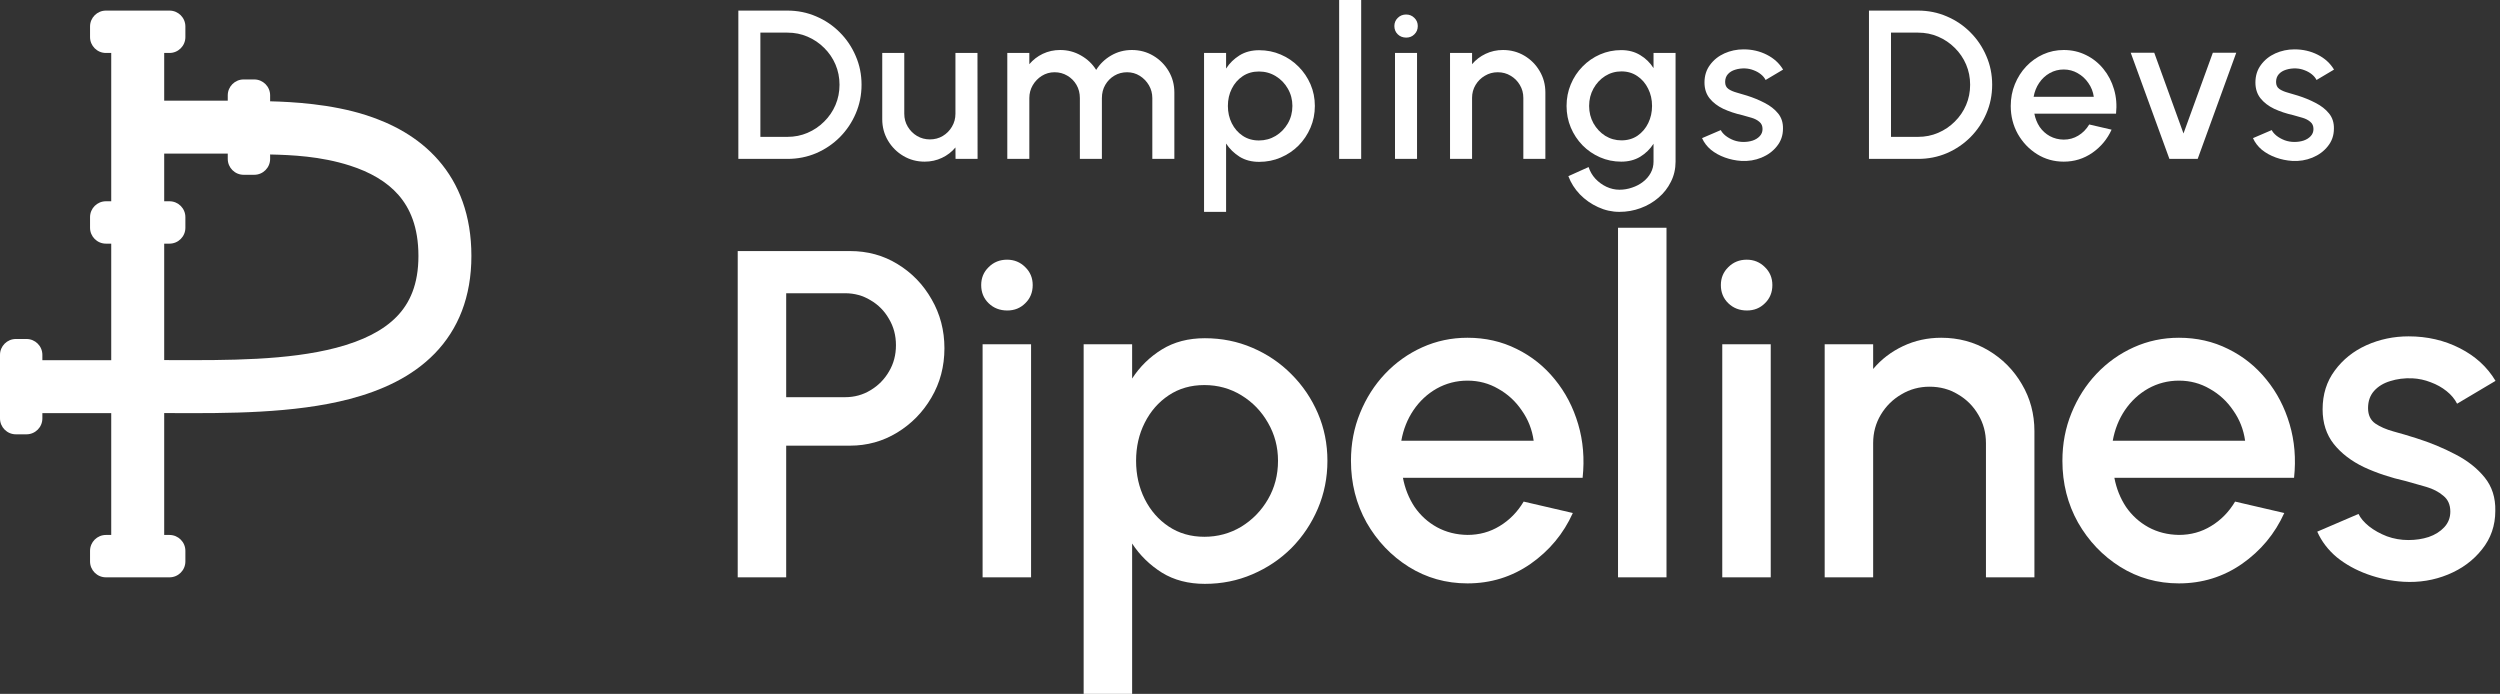 <svg width="472" height="131" viewBox="0 0 472 131" fill="none" xmlns="http://www.w3.org/2000/svg">
<rect x="0" y="0" width="472" height="131" fill="#333333" stroke="none"/>
<path fill-rule="evenodd" clip-rule="evenodd" d="M17 7C17 8.657 18.343 10 20 10H21V38H20C18.343 38 17 39.343 17 41V43C17 44.657 18.343 46 20 46H21V68H8V67C8 65.343 6.657 64 5 64H3C1.343 64 0 65.343 0 67V79C0 80.657 1.343 82 3 82H5C6.657 82 8 80.657 8 79V78H21V101H20C18.343 101 17 102.343 17 104V106C17 107.657 18.343 109 20 109H32C33.657 109 35 107.657 35 106V104C35 102.343 33.657 101 32 101H31V77.985C31.511 77.987 32.03 77.989 32.556 77.992H32.563C42.758 78.035 55.498 78.089 66.018 75.332C71.996 73.765 77.776 71.175 82.088 66.733C86.526 62.16 89 56.044 89 48.325C89 40.677 86.67 34.704 82.766 30.234C78.944 25.857 73.94 23.291 69.156 21.752C62.505 19.613 55.108 19.227 51 19.126V18C51 16.343 49.657 15 48 15H46C44.343 15 43 16.343 43 18V19H31V10H32C33.657 10 35 8.657 35 7V5C35 3.343 33.657 2 32 2H20C18.343 2 17 3.343 17 5V7ZM31 29H43V30C43 31.657 44.343 33 46 33H48C49.657 33 51 31.657 51 30V29.165C54.994 29.262 60.501 29.473 66.094 31.272C69.81 32.467 72.993 34.246 75.234 36.811C77.392 39.283 79 42.85 79 48.325C79 53.73 77.349 57.258 74.912 59.768C72.349 62.409 68.504 64.343 63.482 65.659C54.328 68.058 42.995 68.022 32.576 67.989L32.503 67.989C32 67.987 31.499 67.986 31 67.984V46H32C33.657 46 35 44.657 35 43V41C35 39.343 33.657 38 32 38H31V29Z" fill="white"/>
<path d="M139.28 109V47.4H160.488C163.803 47.4 166.795 48.221 169.464 49.864C172.163 51.507 174.304 53.721 175.888 56.508C177.501 59.295 178.308 62.375 178.308 65.748C178.308 69.18 177.487 72.289 175.844 75.076C174.231 77.833 172.075 80.033 169.376 81.676C166.677 83.319 163.715 84.14 160.488 84.14H148.432V109H139.28ZM148.432 74.988H159.564C161.324 74.988 162.923 74.548 164.36 73.668C165.827 72.788 166.985 71.615 167.836 70.148C168.716 68.681 169.156 67.024 169.156 65.176C169.156 63.328 168.716 61.671 167.836 60.204C166.985 58.708 165.827 57.535 164.36 56.684C162.923 55.804 161.324 55.364 159.564 55.364H148.432V74.988Z" fill="white"/>
<path d="M185.514 65H194.666V109H185.514V65ZM190.178 58.62C188.77 58.62 187.597 58.165 186.658 57.256C185.72 56.347 185.25 55.203 185.25 53.824C185.25 52.475 185.72 51.345 186.658 50.436C187.597 49.497 188.756 49.028 190.134 49.028C191.484 49.028 192.628 49.497 193.566 50.436C194.505 51.345 194.974 52.475 194.974 53.824C194.974 55.203 194.505 56.347 193.566 57.256C192.657 58.165 191.528 58.62 190.178 58.62Z" fill="white"/>
<path d="M213.745 131H204.593V65H213.745V71.468C215.211 69.209 217.089 67.376 219.377 65.968C221.665 64.56 224.363 63.856 227.473 63.856C230.67 63.856 233.662 64.457 236.449 65.66C239.265 66.863 241.729 68.535 243.841 70.676C245.953 72.788 247.61 75.237 248.813 78.024C250.015 80.811 250.617 83.803 250.617 87C250.617 90.197 250.015 93.204 248.813 96.02C247.61 98.836 245.953 101.315 243.841 103.456C241.729 105.568 239.265 107.225 236.449 108.428C233.662 109.631 230.67 110.232 227.473 110.232C224.363 110.232 221.665 109.528 219.377 108.12C217.089 106.683 215.211 104.849 213.745 102.62V131ZM227.385 72.7C224.833 72.7 222.589 73.345 220.653 74.636C218.717 75.927 217.206 77.657 216.121 79.828C215.035 81.969 214.493 84.36 214.493 87C214.493 89.64 215.035 92.045 216.121 94.216C217.206 96.387 218.717 98.117 220.653 99.408C222.589 100.699 224.833 101.344 227.385 101.344C229.907 101.344 232.225 100.713 234.337 99.452C236.449 98.161 238.135 96.431 239.397 94.26C240.658 92.089 241.289 89.669 241.289 87C241.289 84.389 240.658 81.999 239.397 79.828C238.165 77.657 236.493 75.927 234.381 74.636C232.269 73.345 229.937 72.7 227.385 72.7Z" fill="white"/>
<path d="M277.062 110.144C273.014 110.144 269.318 109.103 265.974 107.02C262.659 104.937 260.005 102.151 258.01 98.66C256.045 95.14 255.062 91.253 255.062 87C255.062 83.773 255.634 80.767 256.778 77.98C257.922 75.164 259.491 72.7 261.486 70.588C263.51 68.447 265.857 66.775 268.526 65.572C271.195 64.369 274.041 63.768 277.062 63.768C280.435 63.768 283.53 64.472 286.346 65.88C289.162 67.259 291.567 69.18 293.562 71.644C295.557 74.079 297.023 76.895 297.962 80.092C298.901 83.26 299.179 86.633 298.798 90.212H264.874C265.255 92.236 265.989 94.069 267.074 95.712C268.189 97.325 269.597 98.601 271.298 99.54C273.029 100.479 274.95 100.963 277.062 100.992C279.291 100.992 281.315 100.435 283.134 99.32C284.982 98.205 286.493 96.665 287.666 94.7L296.95 96.856C295.19 100.757 292.535 103.955 288.986 106.448C285.437 108.912 281.462 110.144 277.062 110.144ZM264.566 83.216H289.558C289.265 81.104 288.517 79.197 287.314 77.496C286.141 75.765 284.659 74.401 282.87 73.404C281.11 72.377 279.174 71.864 277.062 71.864C274.979 71.864 273.043 72.363 271.254 73.36C269.494 74.357 268.027 75.721 266.854 77.452C265.71 79.153 264.947 81.075 264.566 83.216Z" fill="white"/>
<path d="M305.483 109V43H314.635V109H305.483Z" fill="white"/>
<path d="M325.163 65H334.315V109H325.163V65ZM329.827 58.62C328.419 58.62 327.245 58.165 326.307 57.256C325.368 56.347 324.899 55.203 324.899 53.824C324.899 52.475 325.368 51.345 326.307 50.436C327.245 49.497 328.404 49.028 329.783 49.028C331.132 49.028 332.276 49.497 333.215 50.436C334.154 51.345 334.623 52.475 334.623 53.824C334.623 55.203 334.154 56.347 333.215 57.256C332.306 58.165 331.176 58.62 329.827 58.62Z" fill="white"/>
<path d="M384.099 81.412V109H374.947V83.656C374.947 81.691 374.463 79.901 373.495 78.288C372.556 76.675 371.28 75.399 369.667 74.46C368.083 73.492 366.293 73.008 364.299 73.008C362.363 73.008 360.588 73.492 358.975 74.46C357.361 75.399 356.071 76.675 355.103 78.288C354.135 79.901 353.651 81.691 353.651 83.656V109H344.499V65H353.651V69.664C355.176 67.845 357.053 66.408 359.283 65.352C361.512 64.296 363.917 63.768 366.499 63.768C369.755 63.768 372.717 64.56 375.387 66.144C378.056 67.728 380.168 69.855 381.723 72.524C383.307 75.193 384.099 78.156 384.099 81.412Z" fill="white"/>
<path d="M411.382 110.144C407.334 110.144 403.638 109.103 400.294 107.02C396.98 104.937 394.325 102.151 392.33 98.66C390.365 95.14 389.382 91.253 389.382 87C389.382 83.773 389.954 80.767 391.098 77.98C392.242 75.164 393.812 72.7 395.806 70.588C397.83 68.447 400.177 66.775 402.846 65.572C405.516 64.369 408.361 63.768 411.382 63.768C414.756 63.768 417.85 64.472 420.666 65.88C423.482 67.259 425.888 69.18 427.882 71.644C429.877 74.079 431.344 76.895 432.282 80.092C433.221 83.26 433.5 86.633 433.118 90.212H399.194C399.576 92.236 400.309 94.069 401.394 95.712C402.509 97.325 403.917 98.601 405.618 99.54C407.349 100.479 409.27 100.963 411.382 100.992C413.612 100.992 415.636 100.435 417.454 99.32C419.302 98.205 420.813 96.665 421.986 94.7L431.27 96.856C429.51 100.757 426.856 103.955 423.306 106.448C419.757 108.912 415.782 110.144 411.382 110.144ZM398.886 83.216H423.878C423.585 81.104 422.837 79.197 421.634 77.496C420.461 75.765 418.98 74.401 417.19 73.404C415.43 72.377 413.494 71.864 411.382 71.864C409.3 71.864 407.364 72.363 405.574 73.36C403.814 74.357 402.348 75.721 401.174 77.452C400.03 79.153 399.268 81.075 398.886 83.216Z" fill="white"/>
<path d="M453.777 109.836C451.46 109.689 449.201 109.22 447.001 108.428C444.801 107.636 442.865 106.565 441.193 105.216C439.55 103.837 438.318 102.224 437.497 100.376L445.285 97.032C445.666 97.824 446.326 98.601 447.265 99.364C448.233 100.127 449.362 100.757 450.653 101.256C451.944 101.725 453.293 101.96 454.701 101.96C456.08 101.96 457.356 101.769 458.529 101.388C459.732 100.977 460.714 100.361 461.477 99.54C462.24 98.719 462.621 97.736 462.621 96.592C462.621 95.301 462.181 94.304 461.301 93.6C460.45 92.867 459.38 92.309 458.089 91.928C456.798 91.547 455.508 91.18 454.217 90.828C451.342 90.183 448.702 89.303 446.297 88.188C443.921 87.044 442.029 85.592 440.621 83.832C439.213 82.043 438.509 79.857 438.509 77.276C438.509 74.46 439.272 72.025 440.797 69.972C442.322 67.889 444.317 66.291 446.781 65.176C449.274 64.061 451.929 63.504 454.745 63.504C458.265 63.504 461.492 64.252 464.425 65.748C467.358 67.244 469.602 69.297 471.157 71.908L463.897 76.22C463.457 75.34 462.797 74.548 461.917 73.844C461.037 73.14 460.04 72.583 458.925 72.172C457.81 71.732 456.652 71.483 455.449 71.424C453.953 71.365 452.56 71.541 451.269 71.952C450.008 72.333 448.996 72.949 448.233 73.8C447.47 74.651 447.089 75.736 447.089 77.056C447.089 78.347 447.544 79.315 448.453 79.96C449.362 80.576 450.506 81.075 451.885 81.456C453.293 81.837 454.73 82.263 456.197 82.732C458.808 83.553 461.257 84.565 463.545 85.768C465.833 86.941 467.681 88.393 469.089 90.124C470.497 91.855 471.172 93.967 471.113 96.46C471.113 99.217 470.277 101.637 468.605 103.72C466.962 105.803 464.821 107.387 462.181 108.472C459.541 109.557 456.74 110.012 453.777 109.836Z" fill="white"/>
<path d="M139.4 30V2H148.66C150.593 2 152.407 2.367 154.1 3.1C155.793 3.82 157.28 4.827 158.56 6.12C159.84 7.4 160.84 8.887 161.56 10.58C162.293 12.26 162.66 14.067 162.66 16C162.66 17.933 162.293 19.747 161.56 21.44C160.84 23.12 159.84 24.607 158.56 25.9C157.28 27.18 155.793 28.187 154.1 28.92C152.407 29.64 150.593 30 148.66 30H139.4ZM143.56 25.84H148.66C150.02 25.84 151.287 25.587 152.46 25.08C153.647 24.573 154.693 23.867 155.6 22.96C156.52 22.053 157.233 21.007 157.74 19.82C158.247 18.633 158.5 17.36 158.5 16C158.5 14.64 158.247 13.367 157.74 12.18C157.233 10.993 156.52 9.947 155.6 9.04C154.693 8.133 153.647 7.427 152.46 6.92C151.287 6.413 150.02 6.16 148.66 6.16H143.56V25.84Z" fill="white"/>
<path d="M166.567 22.5V10H170.727V21.48C170.727 22.373 170.947 23.187 171.387 23.92C171.827 24.653 172.414 25.24 173.147 25.68C173.88 26.107 174.687 26.32 175.567 26.32C176.46 26.32 177.267 26.107 177.987 25.68C178.72 25.24 179.3 24.653 179.727 23.92C180.167 23.187 180.387 22.373 180.387 21.48V10H184.547L184.567 30H180.407L180.387 27.84C179.707 28.667 178.86 29.32 177.847 29.8C176.834 30.28 175.747 30.52 174.587 30.52C173.107 30.52 171.76 30.16 170.547 29.44C169.334 28.72 168.367 27.753 167.647 26.54C166.927 25.327 166.567 23.98 166.567 22.5Z" fill="white"/>
<path d="M190.178 30V10H194.338V12.12C195.031 11.293 195.878 10.64 196.878 10.16C197.891 9.68 198.985 9.44 200.158 9.44C201.585 9.44 202.898 9.787 204.098 10.48C205.298 11.16 206.251 12.067 206.958 13.2C207.665 12.067 208.605 11.16 209.778 10.48C210.965 9.787 212.271 9.44 213.698 9.44C215.178 9.44 216.525 9.8 217.738 10.52C218.951 11.24 219.918 12.207 220.638 13.42C221.358 14.633 221.718 15.98 221.718 17.46V30H217.558V18.52C217.558 17.64 217.345 16.833 216.918 16.1C216.491 15.367 215.918 14.773 215.198 14.32C214.478 13.867 213.678 13.64 212.798 13.64C211.918 13.64 211.118 13.853 210.398 14.28C209.678 14.707 209.105 15.287 208.678 16.02C208.251 16.753 208.038 17.587 208.038 18.52V30H203.878V18.52C203.878 17.587 203.665 16.753 203.238 16.02C202.811 15.287 202.231 14.707 201.498 14.28C200.778 13.853 199.978 13.64 199.098 13.64C198.231 13.64 197.431 13.867 196.698 14.32C195.978 14.773 195.405 15.367 194.978 16.1C194.551 16.833 194.338 17.64 194.338 18.52V30H190.178Z" fill="white"/>
<path d="M231.485 40H227.325V10H231.485V12.94C232.152 11.913 233.005 11.08 234.045 10.44C235.085 9.8 236.312 9.48 237.725 9.48C239.178 9.48 240.538 9.753 241.805 10.3C243.085 10.847 244.205 11.607 245.165 12.58C246.125 13.54 246.878 14.653 247.425 15.92C247.972 17.187 248.245 18.547 248.245 20C248.245 21.453 247.972 22.82 247.425 24.1C246.878 25.38 246.125 26.507 245.165 27.48C244.205 28.44 243.085 29.193 241.805 29.74C240.538 30.287 239.178 30.56 237.725 30.56C236.312 30.56 235.085 30.24 234.045 29.6C233.005 28.947 232.152 28.113 231.485 27.1V40ZM237.685 13.5C236.525 13.5 235.505 13.793 234.625 14.38C233.745 14.967 233.058 15.753 232.565 16.74C232.072 17.713 231.825 18.8 231.825 20C231.825 21.2 232.072 22.293 232.565 23.28C233.058 24.267 233.745 25.053 234.625 25.64C235.505 26.227 236.525 26.52 237.685 26.52C238.832 26.52 239.885 26.233 240.845 25.66C241.805 25.073 242.572 24.287 243.145 23.3C243.718 22.313 244.005 21.213 244.005 20C244.005 18.813 243.718 17.727 243.145 16.74C242.585 15.753 241.825 14.967 240.865 14.38C239.905 13.793 238.845 13.5 237.685 13.5Z" fill="white"/>
<path d="M252.831 30V0H256.991V30H252.831Z" fill="white"/>
<path d="M263.376 10H267.536V30H263.376V10ZM265.496 7.1C264.856 7.1 264.323 6.893 263.896 6.48C263.47 6.067 263.256 5.547 263.256 4.92C263.256 4.307 263.47 3.793 263.896 3.38C264.323 2.953 264.85 2.74 265.476 2.74C266.09 2.74 266.61 2.953 267.036 3.38C267.463 3.793 267.676 4.307 267.676 4.92C267.676 5.547 267.463 6.067 267.036 6.48C266.623 6.893 266.11 7.1 265.496 7.1Z" fill="white"/>
<path d="M291.766 17.46V30H287.606V18.48C287.606 17.587 287.386 16.773 286.946 16.04C286.519 15.307 285.939 14.727 285.206 14.3C284.486 13.86 283.672 13.64 282.766 13.64C281.886 13.64 281.079 13.86 280.346 14.3C279.612 14.727 279.026 15.307 278.586 16.04C278.146 16.773 277.926 17.587 277.926 18.48V30H273.766V10H277.926V12.12C278.619 11.293 279.472 10.64 280.486 10.16C281.499 9.68 282.592 9.44 283.766 9.44C285.246 9.44 286.592 9.8 287.806 10.52C289.019 11.24 289.979 12.207 290.686 13.42C291.406 14.633 291.766 15.98 291.766 17.46Z" fill="white"/>
<path d="M312.187 10H316.347V30.52C316.347 31.893 316.054 33.16 315.467 34.32C314.894 35.48 314.114 36.48 313.127 37.32C312.14 38.173 311.007 38.833 309.727 39.3C308.46 39.767 307.134 40 305.747 40C304.347 40 303 39.7 301.707 39.1C300.414 38.513 299.274 37.713 298.287 36.7C297.314 35.687 296.587 34.54 296.107 33.26L299.927 31.54C300.194 32.367 300.62 33.1 301.207 33.74C301.807 34.38 302.5 34.887 303.287 35.26C304.087 35.633 304.907 35.82 305.747 35.82C306.574 35.82 307.367 35.687 308.127 35.42C308.9 35.167 309.587 34.807 310.187 34.34C310.8 33.873 311.287 33.313 311.647 32.66C312.007 32.007 312.187 31.293 312.187 30.52V27.14C311.534 28.153 310.694 28.973 309.667 29.6C308.64 30.213 307.447 30.52 306.087 30.52C304.674 30.52 303.34 30.247 302.087 29.7C300.834 29.153 299.734 28.4 298.787 27.44C297.84 26.467 297.1 25.347 296.567 24.08C296.034 22.813 295.767 21.453 295.767 20C295.767 18.547 296.034 17.187 296.567 15.92C297.1 14.64 297.84 13.52 298.787 12.56C299.734 11.587 300.834 10.827 302.087 10.28C303.34 9.733 304.674 9.46 306.087 9.46C307.447 9.46 308.64 9.773 309.667 10.4C310.694 11.013 311.534 11.833 312.187 12.86V10ZM306.127 26.5C307.287 26.5 308.3 26.207 309.167 25.62C310.034 25.02 310.707 24.227 311.187 23.24C311.667 22.253 311.907 21.173 311.907 20C311.907 18.8 311.66 17.713 311.167 16.74C310.687 15.753 310.014 14.967 309.147 14.38C308.28 13.78 307.274 13.48 306.127 13.48C305.007 13.48 303.98 13.773 303.047 14.36C302.127 14.947 301.394 15.733 300.847 16.72C300.3 17.707 300.027 18.8 300.027 20C300.027 21.2 300.3 22.293 300.847 23.28C301.407 24.267 302.147 25.053 303.067 25.64C304 26.213 305.02 26.5 306.127 26.5Z" fill="white"/>
<path d="M328.747 30.38C327.693 30.313 326.667 30.1 325.667 29.74C324.667 29.38 323.787 28.893 323.027 28.28C322.28 27.653 321.72 26.92 321.347 26.08L324.887 24.56C325.06 24.92 325.36 25.273 325.787 25.62C326.227 25.967 326.74 26.253 327.327 26.48C327.913 26.693 328.527 26.8 329.167 26.8C329.793 26.8 330.373 26.713 330.907 26.54C331.453 26.353 331.9 26.073 332.247 25.7C332.593 25.327 332.767 24.88 332.767 24.36C332.767 23.773 332.567 23.32 332.167 23C331.78 22.667 331.293 22.413 330.707 22.24C330.12 22.067 329.533 21.9 328.947 21.74C327.64 21.447 326.44 21.047 325.347 20.54C324.267 20.02 323.407 19.36 322.767 18.56C322.127 17.747 321.807 16.753 321.807 15.58C321.807 14.3 322.153 13.193 322.847 12.26C323.54 11.313 324.447 10.587 325.567 10.08C326.7 9.573 327.907 9.32 329.187 9.32C330.787 9.32 332.253 9.66 333.587 10.34C334.92 11.02 335.94 11.953 336.647 13.14L333.347 15.1C333.147 14.7 332.847 14.34 332.447 14.02C332.047 13.7 331.593 13.447 331.087 13.26C330.58 13.06 330.053 12.947 329.507 12.92C328.827 12.893 328.193 12.973 327.607 13.16C327.033 13.333 326.573 13.613 326.227 14C325.88 14.387 325.707 14.88 325.707 15.48C325.707 16.067 325.913 16.507 326.327 16.8C326.74 17.08 327.26 17.307 327.887 17.48C328.527 17.653 329.18 17.847 329.847 18.06C331.033 18.433 332.147 18.893 333.187 19.44C334.227 19.973 335.067 20.633 335.707 21.42C336.347 22.207 336.653 23.167 336.627 24.3C336.627 25.553 336.247 26.653 335.487 27.6C334.74 28.547 333.767 29.267 332.567 29.76C331.367 30.253 330.093 30.46 328.747 30.38Z" fill="white"/>
<path d="M352.861 30V2H362.121C364.054 2 365.868 2.367 367.561 3.1C369.254 3.82 370.741 4.827 372.021 6.12C373.301 7.4 374.301 8.887 375.021 10.58C375.754 12.26 376.121 14.067 376.121 16C376.121 17.933 375.754 19.747 375.021 21.44C374.301 23.12 373.301 24.607 372.021 25.9C370.741 27.18 369.254 28.187 367.561 28.92C365.868 29.64 364.054 30 362.121 30H352.861ZM357.021 25.84H362.121C363.481 25.84 364.748 25.587 365.921 25.08C367.108 24.573 368.154 23.867 369.061 22.96C369.981 22.053 370.694 21.007 371.201 19.82C371.708 18.633 371.961 17.36 371.961 16C371.961 14.64 371.708 13.367 371.201 12.18C370.694 10.993 369.981 9.947 369.061 9.04C368.154 8.133 367.108 7.427 365.921 6.92C364.748 6.413 363.481 6.16 362.121 6.16H357.021V25.84Z" fill="white"/>
<path d="M389.628 30.52C387.788 30.52 386.108 30.047 384.588 29.1C383.081 28.153 381.875 26.887 380.968 25.3C380.075 23.7 379.628 21.933 379.628 20C379.628 18.533 379.888 17.167 380.408 15.9C380.928 14.62 381.641 13.5 382.548 12.54C383.468 11.567 384.535 10.807 385.748 10.26C386.961 9.713 388.255 9.44 389.628 9.44C391.161 9.44 392.568 9.76 393.848 10.4C395.128 11.027 396.221 11.9 397.128 13.02C398.035 14.127 398.701 15.407 399.128 16.86C399.555 18.3 399.681 19.833 399.508 21.46H384.088C384.261 22.38 384.595 23.213 385.088 23.96C385.595 24.693 386.235 25.273 387.008 25.7C387.795 26.127 388.668 26.347 389.628 26.36C390.641 26.36 391.561 26.107 392.388 25.6C393.228 25.093 393.915 24.393 394.448 23.5L398.668 24.48C397.868 26.253 396.661 27.707 395.048 28.84C393.435 29.96 391.628 30.52 389.628 30.52ZM383.948 18.28H395.308C395.175 17.32 394.835 16.453 394.288 15.68C393.755 14.893 393.081 14.273 392.268 13.82C391.468 13.353 390.588 13.12 389.628 13.12C388.681 13.12 387.801 13.347 386.988 13.8C386.188 14.253 385.521 14.873 384.988 15.66C384.468 16.433 384.121 17.307 383.948 18.28Z" fill="white"/>
<path d="M414.923 30H409.583L402.283 9.96H406.723L412.243 25.2L417.783 9.96H422.203L414.923 30Z" fill="white"/>
<path d="M432.762 30.38C431.709 30.313 430.682 30.1 429.682 29.74C428.682 29.38 427.802 28.893 427.042 28.28C426.296 27.653 425.736 26.92 425.362 26.08L428.902 24.56C429.076 24.92 429.376 25.273 429.802 25.62C430.242 25.967 430.756 26.253 431.342 26.48C431.929 26.693 432.542 26.8 433.182 26.8C433.809 26.8 434.389 26.713 434.922 26.54C435.469 26.353 435.916 26.073 436.262 25.7C436.609 25.327 436.782 24.88 436.782 24.36C436.782 23.773 436.582 23.32 436.182 23C435.796 22.667 435.309 22.413 434.722 22.24C434.136 22.067 433.549 21.9 432.962 21.74C431.656 21.447 430.456 21.047 429.362 20.54C428.282 20.02 427.422 19.36 426.782 18.56C426.142 17.747 425.822 16.753 425.822 15.58C425.822 14.3 426.169 13.193 426.862 12.26C427.556 11.313 428.462 10.587 429.582 10.08C430.716 9.573 431.922 9.32 433.202 9.32C434.802 9.32 436.269 9.66 437.602 10.34C438.936 11.02 439.956 11.953 440.662 13.14L437.362 15.1C437.162 14.7 436.862 14.34 436.462 14.02C436.062 13.7 435.609 13.447 435.102 13.26C434.596 13.06 434.069 12.947 433.522 12.92C432.842 12.893 432.209 12.973 431.622 13.16C431.049 13.333 430.589 13.613 430.242 14C429.896 14.387 429.722 14.88 429.722 15.48C429.722 16.067 429.929 16.507 430.342 16.8C430.756 17.08 431.276 17.307 431.902 17.48C432.542 17.653 433.196 17.847 433.862 18.06C435.049 18.433 436.162 18.893 437.202 19.44C438.242 19.973 439.082 20.633 439.722 21.42C440.362 22.207 440.669 23.167 440.642 24.3C440.642 25.553 440.262 26.653 439.502 27.6C438.756 28.547 437.782 29.267 436.582 29.76C435.382 30.253 434.109 30.46 432.762 30.38Z" fill="white"/>
</svg>
